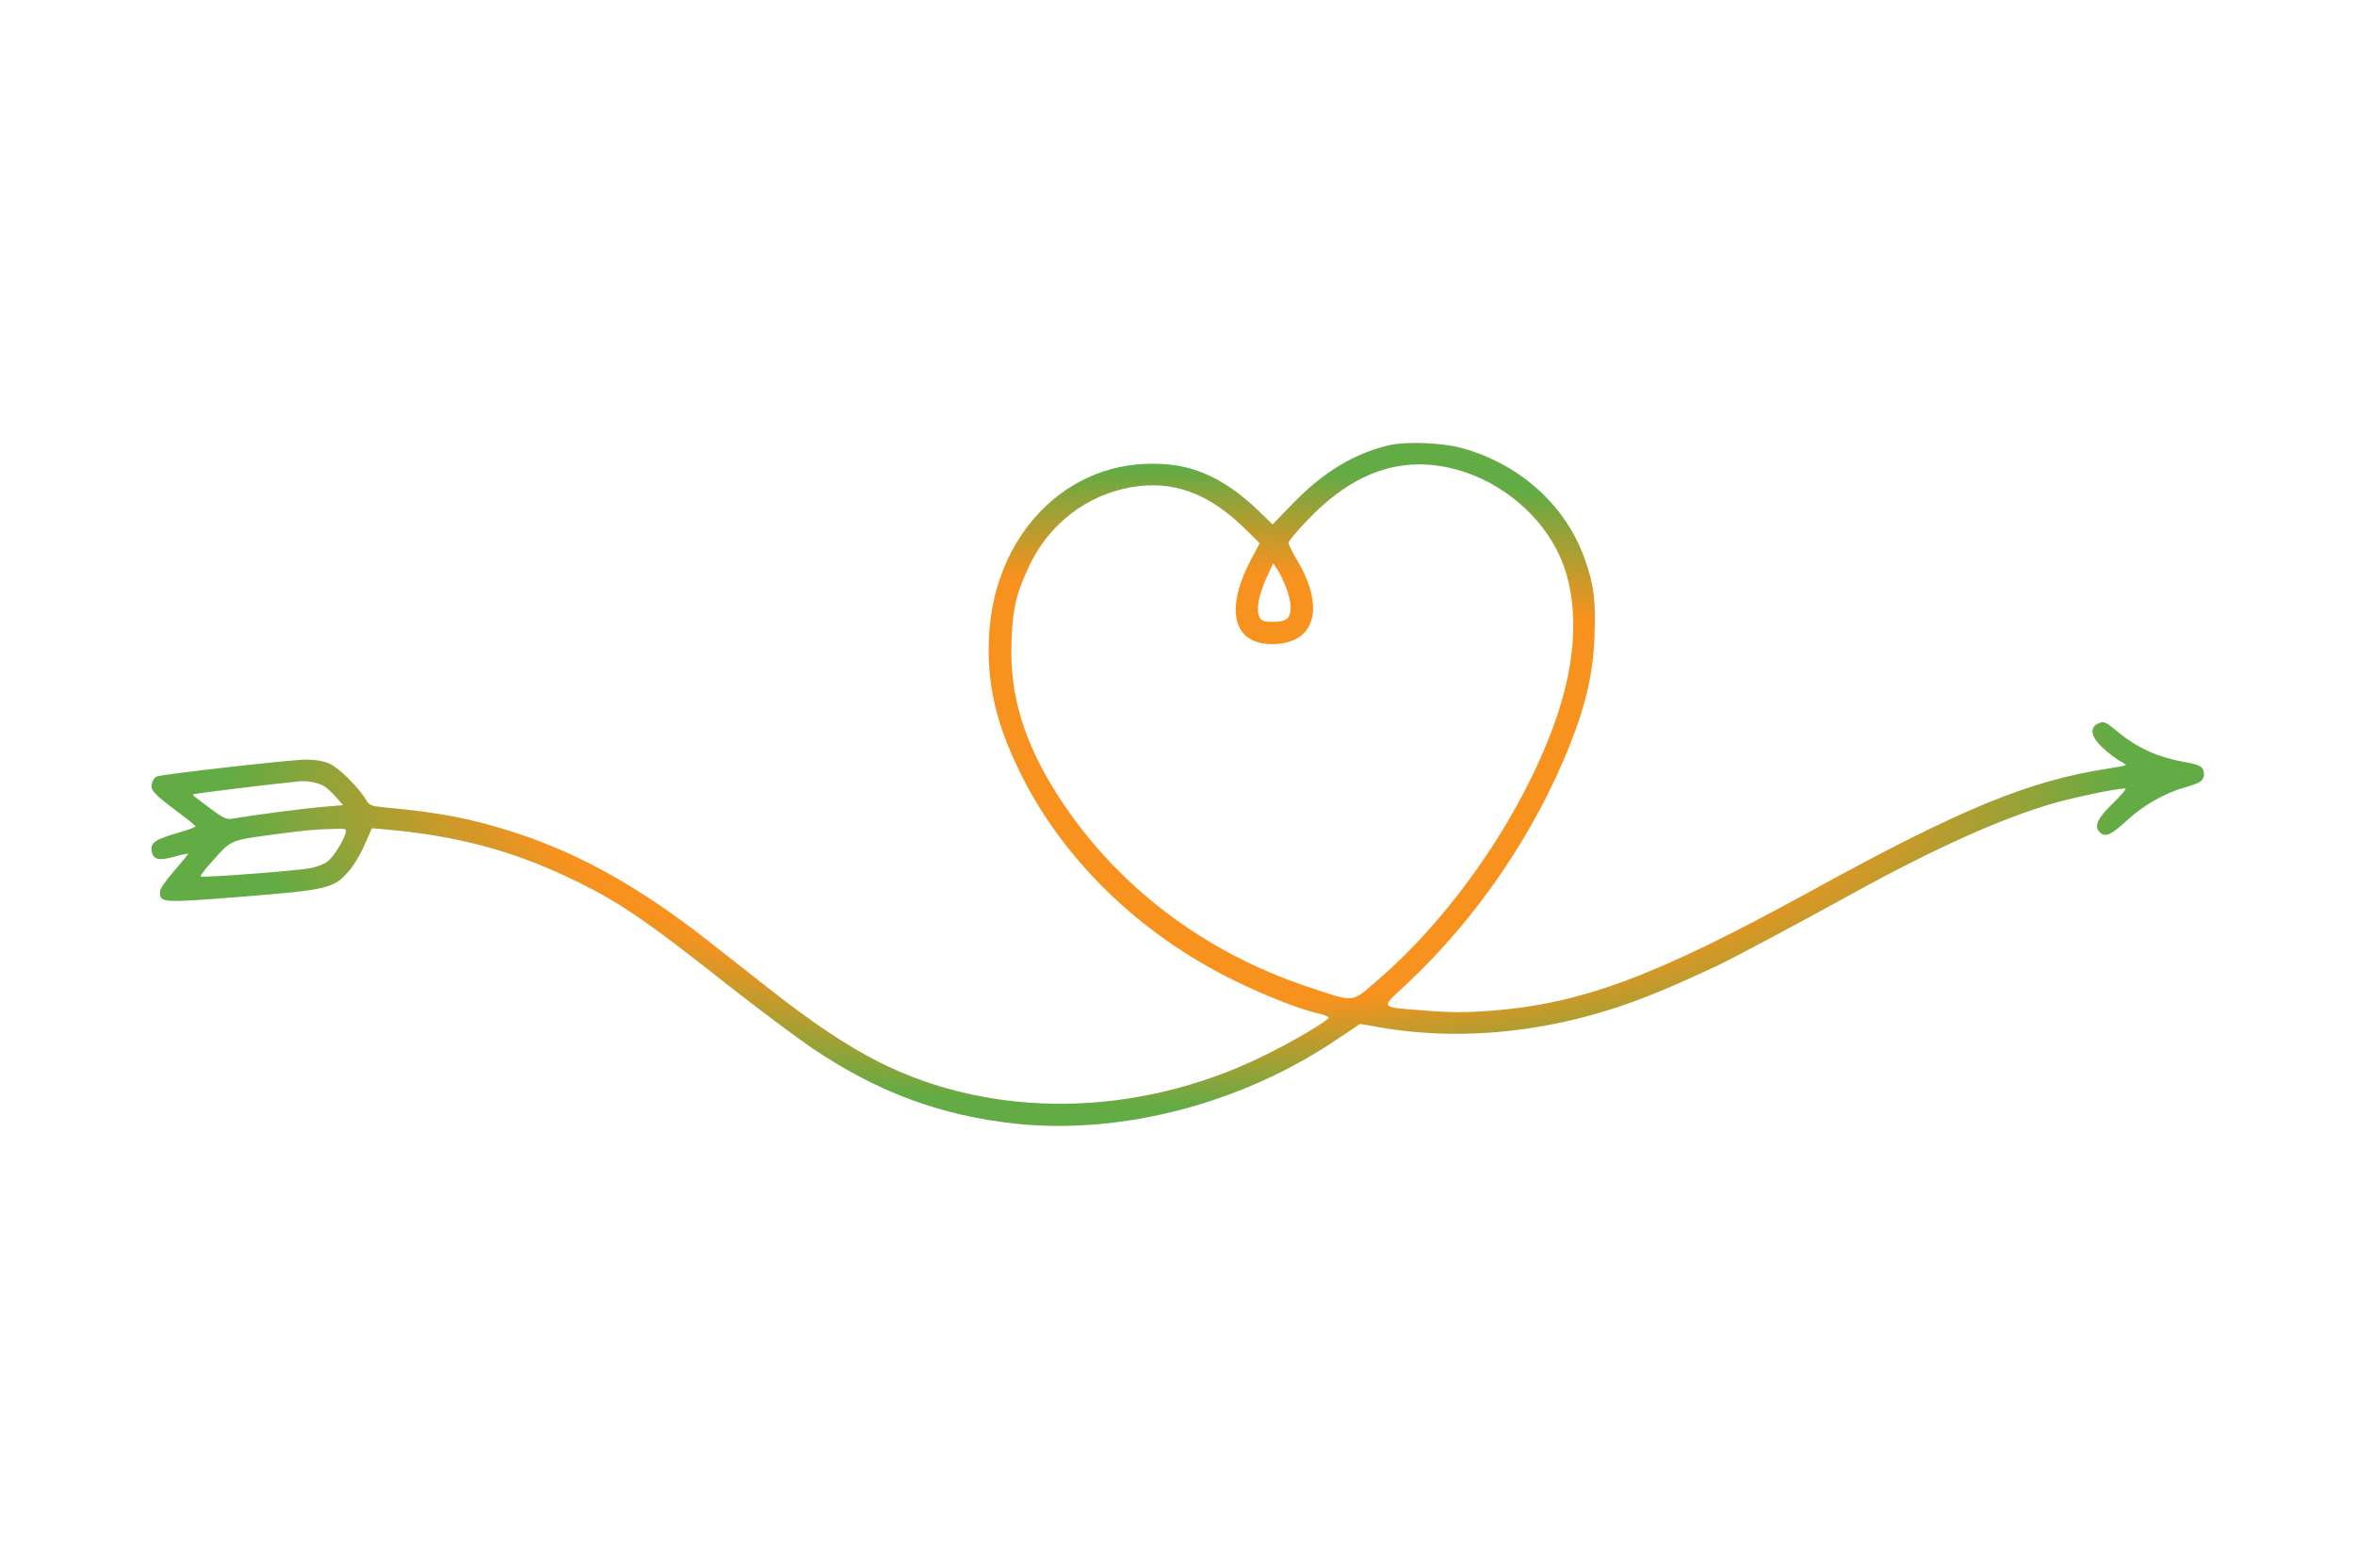 <?xml version="1.0"?>
<svg width="1060" height="706" xmlns="http://www.w3.org/2000/svg" xmlns:svg="http://www.w3.org/2000/svg" preserveAspectRatio="xMidYMid meet" version="1.0">
 <g class="layer">
  <title>Layer 1</title>
  <g fill="#000000" id="svg_1" transform="matrix(0.1 0 0 -0.1 0 0)">
   <path d="m6255,-2004c-160,-37 -300,-122 -439,-266l-88,-91l-66,64c-131,125 -257,190 -395,205c-212,22 -407,-43 -559,-186c-166,-157 -258,-385 -258,-644c0,-189 41,-350 140,-553c192,-393 537,-729 964,-939c139,-68 293,-129 376,-148c28,-6 50,-15 50,-19c0,-14 -160,-108 -295,-174c-566,-277 -1217,-286 -1732,-25c-143,73 -296,175 -489,327c-83,65 -210,165 -283,222c-297,233 -569,386 -853,479c-201,66 -345,94 -599,117c-59,6 -67,9 -82,35c-32,54 -122,143 -162,161c-26,12 -64,19 -107,19c-67,0 -643,-65 -672,-76c-9,-3 -19,-17 -22,-31c-8,-30 7,-47 113,-126c46,-34 83,-64 83,-68c0,-3 -35,-16 -77,-28c-101,-29 -125,-45 -121,-78c5,-43 29,-50 100,-31c34,10 63,16 65,14c1,-1 -27,-35 -62,-76c-38,-43 -65,-82 -65,-95c0,-50 6,-51 372,-22c385,31 410,37 477,114c22,24 54,77 72,119l33,75l70,-6c308,-28 556,-93 813,-215c219,-103 343,-187 723,-488c135,-106 305,-233 377,-282c295,-199 584,-305 922,-340c474,-48 1008,92 1429,374l114,76l86,-15c388,-68 815,-18 1219,144c93,37 142,59 294,129c69,32 360,187 621,331c371,204 670,338 903,405c103,29 282,66 321,66c7,0 -18,-31 -57,-68c-70,-69 -85,-102 -57,-130c23,-23 51,-11 119,52c75,70 172,125 264,151c72,21 85,30 85,60c0,32 -16,42 -87,54c-125,23 -214,64 -307,141c-52,43 -58,45 -87,30c-36,-20 -24,-63 29,-110c26,-23 60,-49 75,-57c16,-8 27,-16 25,-18c-2,-2 -37,-9 -78,-15c-358,-55 -663,-180 -1345,-555c-695,-381 -1024,-504 -1437,-536c-110,-8 -182,-8 -290,1c-215,17 -207,7 -87,119c315,295 575,676 734,1074c74,187 106,326 112,493c7,164 -4,241 -50,364c-89,234 -294,415 -552,484c-85,23 -246,29 -320,12zm268,-102c202,-44 387,-185 482,-366c98,-186 102,-447 11,-728c-139,-429 -463,-910 -814,-1212c-122,-105 -99,-103 -312,-32c-471,156 -864,455 -1123,854c-158,245 -224,461 -214,705c6,152 22,216 83,344c89,184 257,312 454,347c188,33 348,-25 511,-184l69,-68l-40,-75c-118,-225 -79,-379 95,-379c196,0 243,164 110,384c-19,32 -35,64 -35,72c0,7 36,51 80,97c202,214 411,292 643,241zm-733,-542c24,-63 26,-115 4,-136c-10,-10 -33,-16 -64,-16c-40,0 -51,4 -61,21c-16,31 -5,97 31,176l31,67l19,-29c11,-17 29,-54 40,-83zm-4334,-890c12,-6 36,-28 55,-49l33,-38l-95,-8c-81,-7 -311,-37 -404,-53c-25,-5 -42,4 -100,47c-38,29 -72,54 -74,56c-2,1 -2,5 0,7c3,3 343,45 474,58c36,4 83,-5 111,-20zm99,-214c-12,-40 -54,-106 -81,-127c-14,-11 -49,-24 -77,-30c-67,-12 -487,-44 -494,-37c-3,3 25,39 63,80c76,85 72,83 274,110c127,17 176,22 263,24c56,2 58,1 52,-20z" fill="url(#svg_9)" id="svg_2"/>
  </g>
 </g>
 <defs>
  <radialGradient cx="0.5" cy="0.5" id="svg_9" r="0.5" spreadMethod="pad">
   <stop id="jq_stop_8080" offset="0.63" stop-color="#f7921e"/>
   <stop id="jq_stop_6055" offset="0.92" stop-color="#63ab45" stop-opacity="1"/>
   <stop id="jq_stop_8510" offset="1" stop-color="#63ab45" stop-opacity="1"/>
   <stop id="jq_stop_8195" offset="1" stop-color="#63ab45" stop-opacity="1"/>
   <stop id="jq_stop_6515" offset="1" stop-color="#63ab45" stop-opacity="1"/>
   <stop id="jq_stop_5310" offset="1" stop-color="#63ab45" stop-opacity="1"/>
   <stop id="jq_stop_4218" offset="1" stop-color="#63ab45" stop-opacity="1"/>
   <stop id="jq_stop_9790" offset="0.64" stop-color="#63ab45" stop-opacity="1"/>
   <stop id="jq_stop_7470" offset="1" stop-color="#63ab45" stop-opacity="1"/>
  </radialGradient>
 </defs>
</svg>